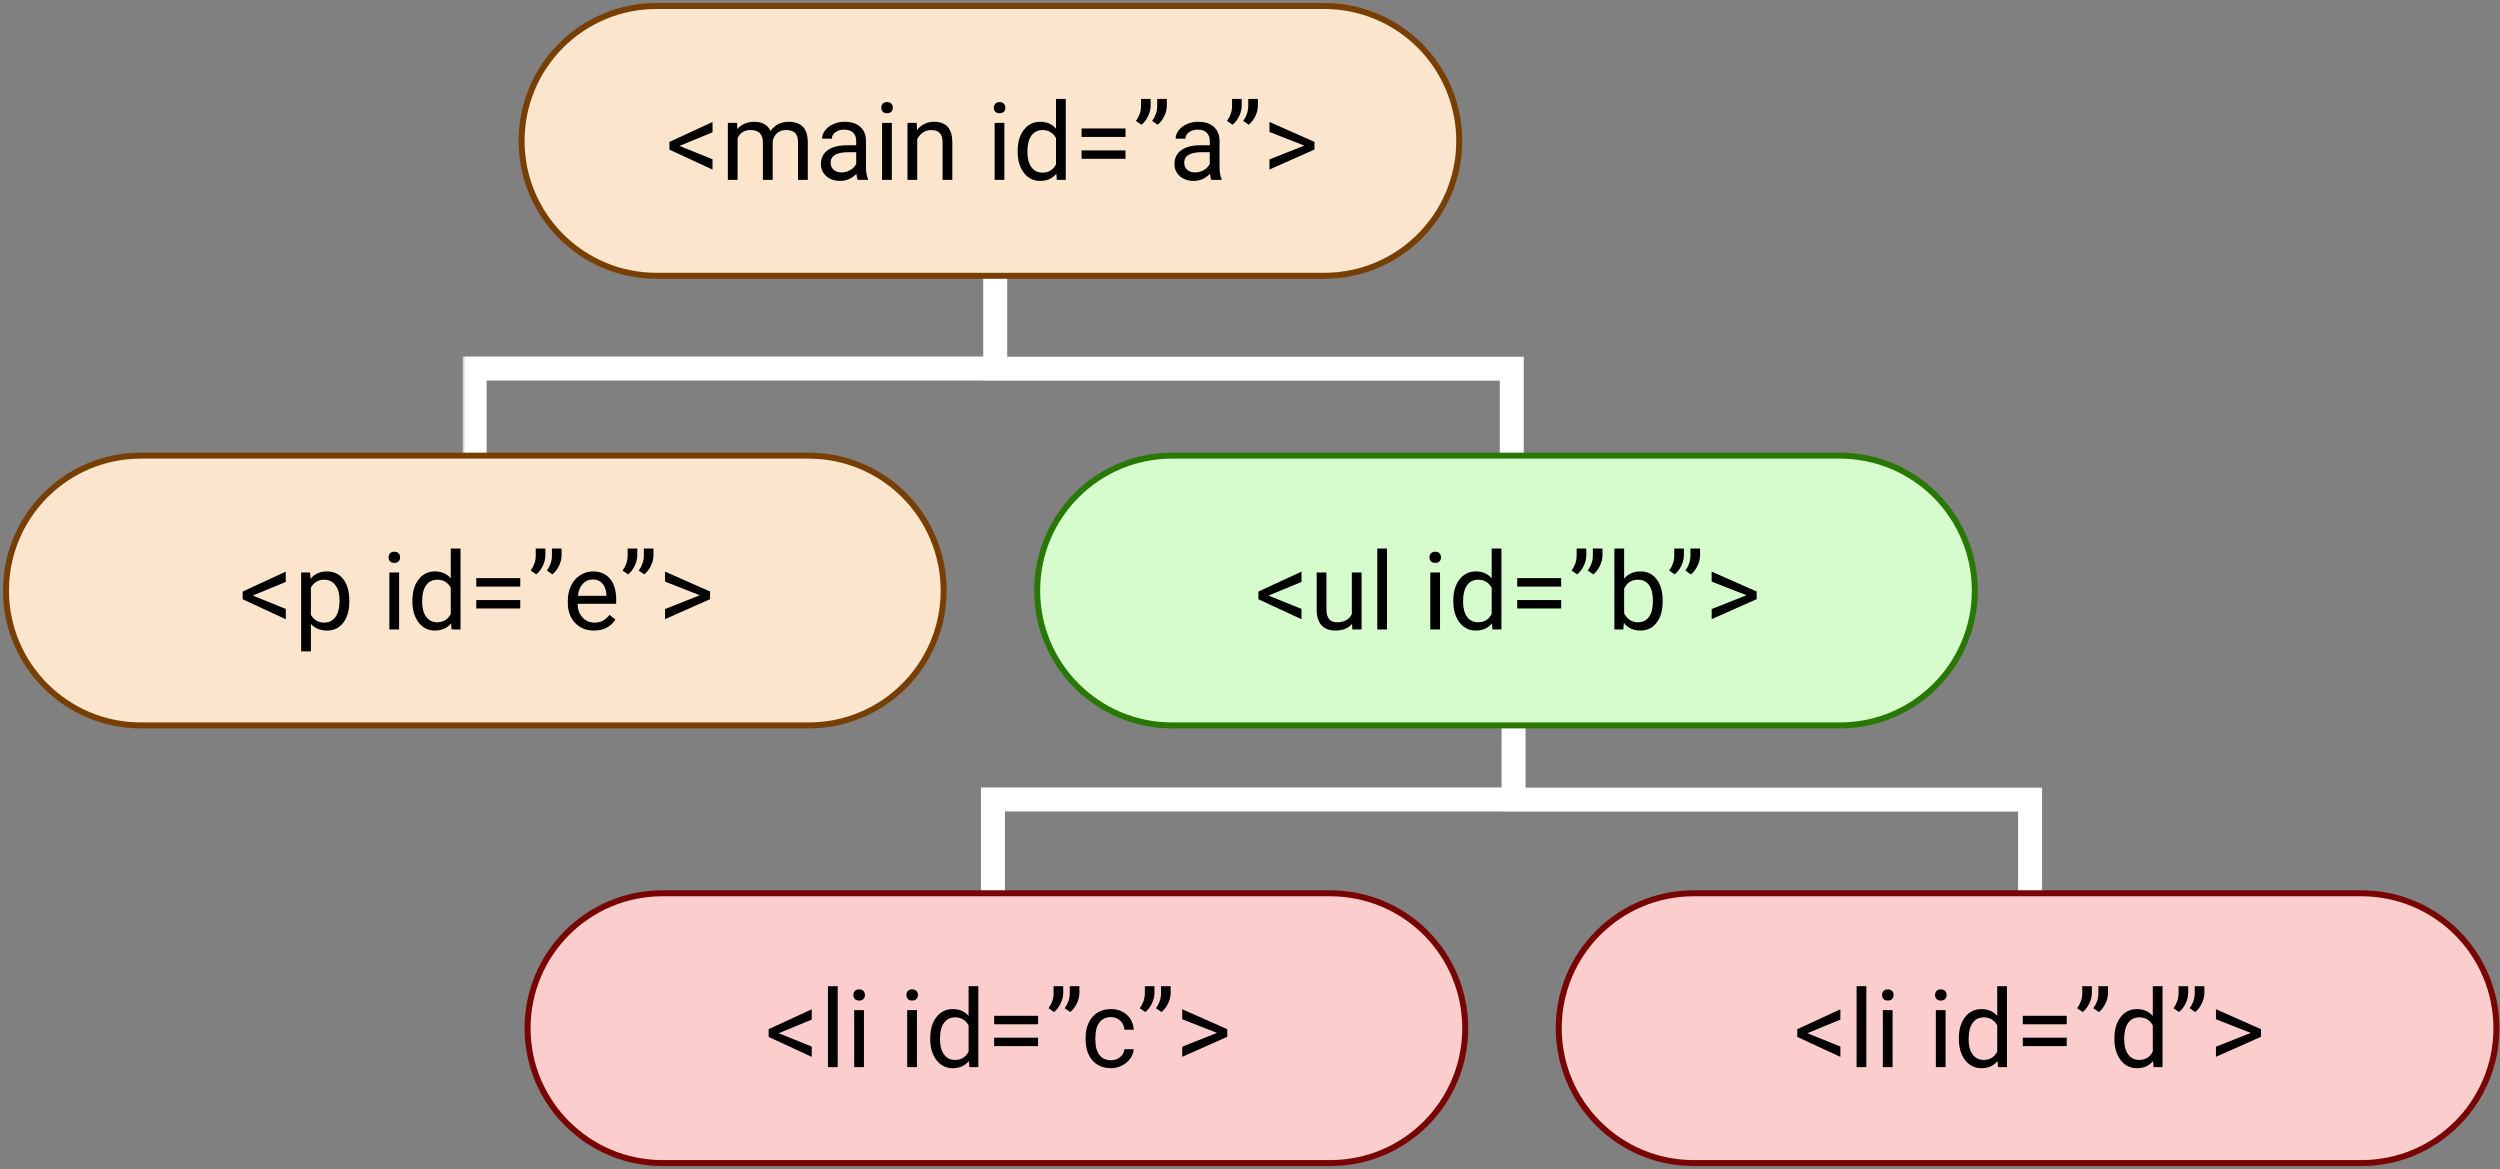 <svg width="417" height="195" viewBox="0 0 417 195" fill="none" xmlns="http://www.w3.org/2000/svg">
<rect x="0" y="0" width="417" height="195" fill="#808080" stroke="none"/>
<mask id="path-1-outside-1" maskUnits="userSpaceOnUse" x="77.163" y="45.5" width="264" height="104" fill="black">
<rect fill="white" x="77.163" y="45.5" width="264" height="104"/>
<path fill-rule="evenodd" clip-rule="evenodd" d="M253.163 61.5L253.163 60.5L252.163 60.5L167 60.5L167 46.5L167 46.5H165V60.473L79.163 60.473H78.163L78.163 61.473L78.163 75.5H80.163L80.163 62.473L165 62.473V62.5H166L251.163 62.5L251.163 75.527L253.163 75.527L253.163 61.5ZM339.623 132.38V133.38V148.5L337.623 148.5V134.38H252.46H251.46V134.353L166.623 134.353V148.353H164.623V133.353V132.353H165.623L251.46 132.353L251.46 121.5L251.46 121.5L253.46 121.5L253.46 121.5L253.46 132.38H338.623H339.623Z"/>
</mask>
<path fill-rule="evenodd" clip-rule="evenodd" d="M253.163 61.5L253.163 60.5L252.163 60.5L167 60.5L167 46.5L167 46.5H165V60.473L79.163 60.473H78.163L78.163 61.473L78.163 75.5H80.163L80.163 62.473L165 62.473V62.5H166L251.163 62.5L251.163 75.527L253.163 75.527L253.163 61.5ZM339.623 132.38V133.38V148.5L337.623 148.5V134.38H252.46H251.46V134.353L166.623 134.353V148.353H164.623V133.353V132.353H165.623L251.46 132.353L251.46 121.5L251.46 121.5L253.46 121.5L253.46 121.5L253.46 132.38H338.623H339.623Z" fill="black"/>
<path d="M253.163 60.5L254.163 60.5L254.163 59.5L253.163 59.5L253.163 60.5ZM253.163 61.5L252.163 61.5L252.163 61.5L253.163 61.5ZM252.163 60.5L252.163 59.5L252.163 59.5L252.163 60.5ZM167 60.5L166 60.5L166 61.5L167 61.5L167 60.5ZM167 46.5L168 46.5L168 45.539L167.04 45.501L167 46.5ZM167 46.5L167.04 45.501L167.02 45.5H167V46.5ZM165 46.5V45.5H164V46.5H165ZM165 60.473L165 61.473L166 61.473V60.473H165ZM79.163 60.473L79.163 61.473L79.163 61.473L79.163 60.473ZM78.163 60.473V59.473H77.163L77.163 60.473L78.163 60.473ZM78.163 61.473L79.163 61.473L79.163 61.473L78.163 61.473ZM78.163 75.5L77.163 75.5L77.163 76.5H78.163V75.5ZM80.163 75.5V76.5H81.163L81.163 75.5L80.163 75.5ZM80.163 62.473L80.163 61.473L79.163 61.473L79.163 62.473L80.163 62.473ZM165 62.473H166V61.473L165 61.473L165 62.473ZM165 62.5H164V63.5H165V62.5ZM166 62.5L166 63.5H166L166 62.5ZM251.163 62.5L252.163 62.5L252.163 61.5L251.163 61.5L251.163 62.5ZM251.163 75.527L250.163 75.527L250.163 76.527L251.163 76.527L251.163 75.527ZM253.163 75.527L253.163 76.527L254.163 76.527L254.163 75.527L253.163 75.527ZM339.623 132.38H340.623V131.38H339.623V132.38ZM339.623 148.5L339.623 149.5L340.623 149.5V148.5H339.623ZM337.623 148.5H336.623V149.5L337.623 149.5L337.623 148.5ZM337.623 134.38H338.623V133.38H337.623V134.38ZM251.46 134.38H250.46V135.38H251.46V134.38ZM251.46 134.353H252.46V133.353L251.46 133.353L251.46 134.353ZM166.623 134.353L166.623 133.353L165.623 133.353V134.353H166.623ZM166.623 148.353V149.353H167.623V148.353H166.623ZM164.623 148.353H163.623V149.353H164.623V148.353ZM164.623 132.353V131.353H163.623V132.353H164.623ZM165.623 132.353L165.623 133.353H165.623L165.623 132.353ZM251.46 132.353L251.46 133.353L252.46 133.353L252.46 132.353L251.46 132.353ZM251.46 121.5L251.397 120.502L250.46 120.561L250.46 121.5L251.46 121.5ZM251.46 121.5L251.46 120.5L251.428 120.5L251.397 120.502L251.46 121.5ZM253.46 121.5L253.46 122.5L253.491 122.5L253.522 122.498L253.46 121.5ZM253.46 121.5L254.46 121.5L254.46 120.436L253.397 120.502L253.46 121.5ZM253.46 132.38L252.46 132.38L252.46 133.38H253.46V132.38ZM252.163 60.5L252.163 61.5L254.163 61.5L254.163 60.5L252.163 60.5ZM252.163 61.5L253.163 61.5L253.163 59.5L252.163 59.5L252.163 61.5ZM167 61.5L252.163 61.5L252.163 59.5L167 59.5L167 61.5ZM166 46.5L166 60.5L168 60.5L168 46.5L166 46.5ZM166.96 47.499L166.96 47.499L167.04 45.501L167.04 45.501L166.96 47.499ZM165 47.5H167V45.5H165V47.5ZM166 60.473V46.5H164V60.473H166ZM79.163 61.473L165 61.473L165 59.473L79.163 59.473L79.163 61.473ZM78.163 61.473H79.163V59.473H78.163V61.473ZM79.163 61.473L79.163 60.473L77.163 60.473L77.163 61.473L79.163 61.473ZM79.163 75.5L79.163 61.473L77.163 61.473L77.163 75.5L79.163 75.5ZM80.163 74.5H78.163V76.5H80.163V74.5ZM79.163 62.473L79.163 75.5L81.163 75.5L81.163 62.473L79.163 62.473ZM165 61.473L80.163 61.473L80.163 63.473L165 63.473L165 61.473ZM166 62.5V62.473H164V62.5H166ZM166 61.5H165V63.5H166V61.5ZM251.163 61.5L166 61.5L166 63.5L251.163 63.5L251.163 61.5ZM252.163 75.527L252.163 62.5L250.163 62.5L250.163 75.527L252.163 75.527ZM253.163 74.527L251.163 74.527L251.163 76.527L253.163 76.527L253.163 74.527ZM252.163 61.5L252.163 75.527L254.163 75.527L254.163 61.5L252.163 61.5ZM340.623 133.38V132.38H338.623V133.38H340.623ZM340.623 148.5V133.38H338.623V148.5H340.623ZM337.623 149.5L339.623 149.5L339.623 147.5L337.623 147.5L337.623 149.5ZM336.623 134.38V148.5H338.623V134.38H336.623ZM252.46 135.38H337.623V133.38H252.46V135.38ZM251.46 135.38H252.46V133.38H251.46V135.38ZM250.46 134.353V134.38H252.46V134.353H250.46ZM251.46 133.353L166.623 133.353L166.623 135.353L251.46 135.353L251.46 133.353ZM165.623 134.353V148.353H167.623V134.353H165.623ZM166.623 147.353H164.623V149.353H166.623V147.353ZM165.623 148.353V133.353H163.623V148.353H165.623ZM165.623 133.353V132.353H163.623V133.353H165.623ZM164.623 133.353H165.623V131.353H164.623V133.353ZM165.623 133.353L251.46 133.353L251.46 131.353L165.623 131.353L165.623 133.353ZM250.46 121.5L250.46 132.353L252.46 132.353L252.46 121.5L250.46 121.5ZM251.397 120.502L251.397 120.502L251.522 122.498L251.522 122.498L251.397 120.502ZM251.46 122.5L253.46 122.5L253.46 120.5L251.46 120.5L251.46 122.5ZM253.522 122.498L253.522 122.498L253.397 120.502L253.397 120.502L253.522 122.498ZM252.46 121.5L252.46 132.38L254.46 132.38L254.46 121.5L252.46 121.5ZM338.623 131.38H253.46V133.38H338.623V131.38ZM339.623 131.38H338.623V133.38H339.623V131.38Z" fill="white" mask="url(#path-1-outside-1)"/>
<path fill-rule="evenodd" clip-rule="evenodd" d="M88 171.5C88 159.074 98.074 149 110.5 149H221.902C227.87 149 233.593 151.371 237.812 155.59C242.032 159.81 244.402 165.533 244.402 171.5C244.402 183.926 234.329 194 221.902 194H110.5C98.074 194 88 183.926 88 171.5Z" fill="#FCCDCD" stroke="#780404" stroke-miterlimit="8" stroke-linejoin="round"/>
<path d="M129.894 172.34L135.396 174.563V176.286L128.206 172.955V171.672L135.396 168.35V170.072L129.894 172.34ZM139.729 178H138.103V164.5H139.729V178ZM144.105 178H142.479V168.49H144.105V178ZM142.348 165.968C142.348 165.704 142.427 165.481 142.585 165.3C142.749 165.118 142.989 165.027 143.306 165.027C143.622 165.027 143.862 165.118 144.026 165.3C144.19 165.481 144.272 165.704 144.272 165.968C144.272 166.231 144.19 166.451 144.026 166.627C143.862 166.803 143.622 166.891 143.306 166.891C142.989 166.891 142.749 166.803 142.585 166.627C142.427 166.451 142.348 166.231 142.348 165.968ZM152.947 178H151.321V168.49H152.947V178ZM151.189 165.968C151.189 165.704 151.269 165.481 151.427 165.3C151.591 165.118 151.831 165.027 152.147 165.027C152.464 165.027 152.704 165.118 152.868 165.3C153.032 165.481 153.114 165.704 153.114 165.968C153.114 166.231 153.032 166.451 152.868 166.627C152.704 166.803 152.464 166.891 152.147 166.891C151.831 166.891 151.591 166.803 151.427 166.627C151.269 166.451 151.189 166.231 151.189 165.968ZM155.162 173.166C155.162 171.707 155.508 170.535 156.199 169.65C156.891 168.76 157.796 168.314 158.915 168.314C160.028 168.314 160.91 168.695 161.561 169.457V164.5H163.187V178H161.692L161.613 176.98C160.963 177.777 160.058 178.176 158.897 178.176C157.796 178.176 156.896 177.725 156.199 176.822C155.508 175.92 155.162 174.742 155.162 173.289V173.166ZM156.788 173.351C156.788 174.429 157.011 175.272 157.456 175.882C157.901 176.491 158.517 176.796 159.302 176.796C160.333 176.796 161.086 176.333 161.561 175.407V171.039C161.074 170.143 160.327 169.694 159.319 169.694C158.522 169.694 157.901 170.002 157.456 170.617C157.011 171.232 156.788 172.144 156.788 173.351ZM173.153 170.846H165.823V169.431H173.153V170.846ZM173.153 174.493H165.823V173.087H173.153V174.493ZM175.816 168.807L174.894 168.174C175.438 167.412 175.72 166.609 175.737 165.766V164.5H177.346V165.643C177.34 166.229 177.193 166.814 176.906 167.4C176.625 167.98 176.262 168.449 175.816 168.807ZM178.515 168.807L177.592 168.174C178.137 167.412 178.418 166.609 178.436 165.766V164.5H180.044V165.643C180.038 166.229 179.892 166.814 179.604 167.4C179.323 167.98 178.96 168.449 178.515 168.807ZM185.317 176.849C185.897 176.849 186.404 176.673 186.838 176.321C187.271 175.97 187.512 175.53 187.559 175.003H189.097C189.067 175.548 188.88 176.066 188.534 176.559C188.188 177.051 187.726 177.443 187.146 177.736C186.571 178.029 185.962 178.176 185.317 178.176C184.022 178.176 182.991 177.745 182.224 176.884C181.462 176.017 181.081 174.833 181.081 173.333V173.061C181.081 172.135 181.251 171.312 181.591 170.591C181.931 169.87 182.417 169.311 183.05 168.912C183.688 168.514 184.441 168.314 185.309 168.314C186.375 168.314 187.26 168.634 187.963 169.272C188.672 169.911 189.05 170.74 189.097 171.76H187.559C187.512 171.145 187.277 170.641 186.855 170.248C186.439 169.85 185.924 169.65 185.309 169.65C184.482 169.65 183.841 169.949 183.384 170.547C182.933 171.139 182.707 171.997 182.707 173.122V173.43C182.707 174.525 182.933 175.369 183.384 175.961C183.835 176.553 184.479 176.849 185.317 176.849ZM191.039 168.807L190.116 168.174C190.661 167.412 190.942 166.609 190.96 165.766V164.5H192.568V165.643C192.562 166.229 192.416 166.814 192.129 167.4C191.848 167.98 191.484 168.449 191.039 168.807ZM193.737 168.807L192.814 168.174C193.359 167.412 193.641 166.609 193.658 165.766V164.5H195.267V165.643C195.261 166.229 195.114 166.814 194.827 167.4C194.546 167.98 194.183 168.449 193.737 168.807ZM203.01 172.287L197.2 170.011V168.341L204.706 171.663V172.946L197.2 176.277V174.59L203.01 172.287Z" fill="black"/>
<path fill-rule="evenodd" clip-rule="evenodd" d="M260 171.5C260 159.074 270.074 149 282.5 149H393.902C399.87 149 405.593 151.371 409.812 155.59C414.032 159.81 416.402 165.533 416.402 171.5C416.402 183.926 406.329 194 393.902 194H282.5C270.074 194 260 183.926 260 171.5Z" fill="#FCCDCD" stroke="#780404" stroke-miterlimit="8" stroke-linejoin="round"/>
<path d="M301.472 172.34L306.974 174.563V176.286L299.784 172.955V171.672L306.974 168.35V170.072L301.472 172.34ZM311.307 178H309.681V164.5H311.307V178ZM315.684 178H314.058V168.49H315.684V178ZM313.926 165.968C313.926 165.704 314.005 165.481 314.163 165.3C314.327 165.118 314.567 165.027 314.884 165.027C315.2 165.027 315.44 165.118 315.604 165.3C315.769 165.481 315.851 165.704 315.851 165.968C315.851 166.231 315.769 166.451 315.604 166.627C315.44 166.803 315.2 166.891 314.884 166.891C314.567 166.891 314.327 166.803 314.163 166.627C314.005 166.451 313.926 166.231 313.926 165.968ZM324.525 178H322.899V168.49H324.525V178ZM322.768 165.968C322.768 165.704 322.847 165.481 323.005 165.3C323.169 165.118 323.409 165.027 323.726 165.027C324.042 165.027 324.282 165.118 324.446 165.3C324.61 165.481 324.692 165.704 324.692 165.968C324.692 166.231 324.61 166.451 324.446 166.627C324.282 166.803 324.042 166.891 323.726 166.891C323.409 166.891 323.169 166.803 323.005 166.627C322.847 166.451 322.768 166.231 322.768 165.968ZM326.74 173.166C326.74 171.707 327.086 170.535 327.777 169.65C328.469 168.76 329.374 168.314 330.493 168.314C331.606 168.314 332.488 168.695 333.139 169.457V164.5H334.765V178H333.271L333.191 176.98C332.541 177.777 331.636 178.176 330.476 178.176C329.374 178.176 328.475 177.725 327.777 176.822C327.086 175.92 326.74 174.742 326.74 173.289V173.166ZM328.366 173.351C328.366 174.429 328.589 175.272 329.034 175.882C329.479 176.491 330.095 176.796 330.88 176.796C331.911 176.796 332.664 176.333 333.139 175.407V171.039C332.652 170.143 331.905 169.694 330.897 169.694C330.101 169.694 329.479 170.002 329.034 170.617C328.589 171.232 328.366 172.144 328.366 173.351ZM344.731 170.846H337.401V169.431H344.731V170.846ZM344.731 174.493H337.401V173.087H344.731V174.493ZM347.395 168.807L346.472 168.174C347.017 167.412 347.298 166.609 347.315 165.766V164.5H348.924V165.643C348.918 166.229 348.771 166.814 348.484 167.4C348.203 167.98 347.84 168.449 347.395 168.807ZM350.093 168.807L349.17 168.174C349.715 167.412 349.996 166.609 350.014 165.766V164.5H351.622V165.643C351.616 166.229 351.47 166.814 351.183 167.4C350.901 167.98 350.538 168.449 350.093 168.807ZM352.686 173.166C352.686 171.707 353.031 170.535 353.723 169.65C354.414 168.76 355.319 168.314 356.438 168.314C357.552 168.314 358.434 168.695 359.084 169.457V164.5H360.71V178H359.216L359.137 176.98C358.486 177.777 357.581 178.176 356.421 178.176C355.319 178.176 354.42 177.725 353.723 176.822C353.031 175.92 352.686 174.742 352.686 173.289V173.166ZM354.312 173.351C354.312 174.429 354.534 175.272 354.979 175.882C355.425 176.491 356.04 176.796 356.825 176.796C357.856 176.796 358.609 176.333 359.084 175.407V171.039C358.598 170.143 357.851 169.694 356.843 169.694C356.046 169.694 355.425 170.002 354.979 170.617C354.534 171.232 354.312 172.144 354.312 173.351ZM363.461 168.807L362.538 168.174C363.083 167.412 363.364 166.609 363.382 165.766V164.5H364.99V165.643C364.984 166.229 364.838 166.814 364.551 167.4C364.27 167.98 363.906 168.449 363.461 168.807ZM366.159 168.807L365.236 168.174C365.781 167.412 366.062 166.609 366.08 165.766V164.5H367.688V165.643C367.683 166.229 367.536 166.814 367.249 167.4C366.968 167.98 366.604 168.449 366.159 168.807ZM375.432 172.287L369.622 170.011V168.341L377.128 171.663V172.946L369.622 176.277V174.59L375.432 172.287Z" fill="black"/>
<path fill-rule="evenodd" clip-rule="evenodd" d="M1 98.5C1 86.074 11.074 76 23.5 76H134.902C140.87 76 146.593 78.371 150.812 82.59C155.032 86.81 157.402 92.533 157.402 98.5C157.402 110.926 147.329 121 134.902 121H23.5C11.074 121 1 110.926 1 98.5Z" fill="#FCE5CD" stroke="#783F04" stroke-miterlimit="8" stroke-linejoin="round"/>
<path d="M42.164 99.34L47.666 101.563V103.286L40.477 99.955V98.672L47.666 95.35V97.072L42.164 99.34ZM58.266 100.351C58.266 101.798 57.935 102.964 57.273 103.849C56.61 104.733 55.714 105.176 54.583 105.176C53.429 105.176 52.52 104.81 51.858 104.077V108.656H50.232V95.49H51.718L51.797 96.545C52.459 95.725 53.379 95.314 54.557 95.314C55.699 95.314 56.602 95.745 57.264 96.606C57.932 97.468 58.266 98.666 58.266 100.201V100.351ZM56.64 100.166C56.64 99.094 56.411 98.247 55.954 97.626C55.497 97.005 54.87 96.694 54.073 96.694C53.089 96.694 52.351 97.131 51.858 98.004V102.548C52.345 103.415 53.089 103.849 54.091 103.849C54.87 103.849 55.488 103.541 55.945 102.926C56.408 102.305 56.64 101.385 56.64 100.166ZM66.571 105H64.945V95.49H66.571V105ZM64.814 92.968C64.814 92.704 64.893 92.481 65.051 92.3C65.215 92.118 65.455 92.027 65.772 92.027C66.088 92.027 66.328 92.118 66.492 92.3C66.656 92.481 66.738 92.704 66.738 92.968C66.738 93.231 66.656 93.451 66.492 93.627C66.328 93.803 66.088 93.891 65.772 93.891C65.455 93.891 65.215 93.803 65.051 93.627C64.893 93.451 64.814 93.231 64.814 92.968ZM68.786 100.166C68.786 98.707 69.132 97.535 69.823 96.65C70.515 95.76 71.42 95.314 72.539 95.314C73.652 95.314 74.534 95.695 75.185 96.457V91.5H76.811V105H75.316L75.237 103.98C74.587 104.777 73.682 105.176 72.522 105.176C71.42 105.176 70.52 104.725 69.823 103.822C69.132 102.92 68.786 101.742 68.786 100.289V100.166ZM70.412 100.351C70.412 101.429 70.635 102.272 71.08 102.882C71.525 103.491 72.141 103.796 72.926 103.796C73.957 103.796 74.71 103.333 75.185 102.407V98.039C74.698 97.143 73.951 96.694 72.943 96.694C72.147 96.694 71.525 97.002 71.08 97.617C70.635 98.232 70.412 99.144 70.412 100.351ZM86.777 97.846H79.447V96.431H86.777V97.846ZM86.777 101.493H79.447V100.087H86.777V101.493ZM89.44 95.807L88.518 95.174C89.062 94.412 89.344 93.609 89.361 92.766V91.5H90.97V92.643C90.964 93.228 90.817 93.814 90.53 94.4C90.249 94.981 89.886 95.449 89.44 95.807ZM92.139 95.807L91.216 95.174C91.761 94.412 92.042 93.609 92.06 92.766V91.5H93.668V92.643C93.662 93.228 93.516 93.814 93.228 94.4C92.947 94.981 92.584 95.449 92.139 95.807ZM99.073 105.176C97.784 105.176 96.735 104.754 95.927 103.91C95.118 103.061 94.714 101.927 94.714 100.509V100.21C94.714 99.267 94.893 98.426 95.25 97.688C95.613 96.943 96.117 96.363 96.762 95.947C97.412 95.525 98.115 95.314 98.871 95.314C100.107 95.314 101.068 95.722 101.754 96.536C102.439 97.351 102.782 98.517 102.782 100.034V100.711H96.34C96.363 101.648 96.636 102.407 97.157 102.987C97.685 103.562 98.353 103.849 99.161 103.849C99.735 103.849 100.222 103.731 100.62 103.497C101.019 103.263 101.367 102.952 101.666 102.565L102.659 103.339C101.862 104.563 100.667 105.176 99.073 105.176ZM98.871 96.65C98.215 96.65 97.664 96.891 97.219 97.371C96.773 97.846 96.498 98.514 96.393 99.375H101.156V99.252C101.109 98.426 100.887 97.787 100.488 97.336C100.09 96.879 99.551 96.65 98.871 96.65ZM104.769 95.807L103.846 95.174C104.391 94.412 104.672 93.609 104.689 92.766V91.5H106.298V92.643C106.292 93.228 106.146 93.814 105.858 94.4C105.577 94.981 105.214 95.449 104.769 95.807ZM107.467 95.807L106.544 95.174C107.089 94.412 107.37 93.609 107.388 92.766V91.5H108.996V92.643C108.99 93.228 108.844 93.814 108.557 94.4C108.275 94.981 107.912 95.449 107.467 95.807ZM116.739 99.287L110.93 97.011V95.341L118.436 98.663V99.946L110.93 103.277V101.59L116.739 99.287Z" fill="black"/>
<path fill-rule="evenodd" clip-rule="evenodd" d="M87 23.5C87 11.074 97.074 1 109.5 1H220.902C226.87 1 232.593 3.371 236.812 7.59C241.032 11.81 243.402 17.533 243.402 23.5C243.402 35.926 233.329 46 220.902 46H109.5C97.074 46 87 35.926 87 23.5Z" fill="#FCE5CD" stroke="#783F04" stroke-miterlimit="8" stroke-linejoin="round"/>
<path d="M113.346 24.34L118.848 26.564V28.286L111.658 24.955V23.672L118.848 20.35V22.072L113.346 24.34ZM122.943 20.49L122.987 21.545C123.685 20.725 124.625 20.314 125.809 20.314C127.139 20.314 128.044 20.824 128.524 21.844C128.841 21.387 129.251 21.018 129.755 20.736C130.265 20.455 130.865 20.314 131.557 20.314C133.643 20.314 134.703 21.419 134.738 23.628V30H133.112V23.725C133.112 23.045 132.957 22.538 132.646 22.204C132.336 21.864 131.814 21.694 131.082 21.694C130.479 21.694 129.978 21.876 129.579 22.239C129.181 22.597 128.949 23.08 128.885 23.689V30H127.25V23.769C127.25 22.386 126.573 21.694 125.22 21.694C124.153 21.694 123.424 22.148 123.031 23.057V30H121.405V20.49H122.943ZM143.07 30C142.977 29.812 142.9 29.479 142.842 28.998C142.086 29.783 141.184 30.176 140.135 30.176C139.197 30.176 138.427 29.912 137.823 29.385C137.226 28.852 136.927 28.178 136.927 27.363C136.927 26.373 137.302 25.605 138.052 25.061C138.808 24.51 139.868 24.234 141.233 24.234H142.815V23.487C142.815 22.919 142.646 22.468 142.306 22.134C141.966 21.794 141.465 21.624 140.803 21.624C140.223 21.624 139.736 21.77 139.344 22.064C138.951 22.356 138.755 22.711 138.755 23.127H137.12C137.12 22.652 137.287 22.195 137.621 21.756C137.961 21.311 138.418 20.959 138.992 20.701C139.572 20.443 140.208 20.314 140.899 20.314C141.995 20.314 142.854 20.59 143.475 21.141C144.096 21.686 144.418 22.439 144.441 23.399V27.776C144.441 28.649 144.553 29.344 144.775 29.859V30H143.07ZM140.372 28.761C140.882 28.761 141.365 28.629 141.822 28.365C142.279 28.102 142.61 27.759 142.815 27.337V25.386H141.541C139.549 25.386 138.553 25.969 138.553 27.135C138.553 27.645 138.723 28.043 139.062 28.33C139.402 28.617 139.839 28.761 140.372 28.761ZM148.757 30H147.131V20.49H148.757V30ZM146.999 17.968C146.999 17.704 147.078 17.481 147.236 17.3C147.4 17.118 147.641 17.027 147.957 17.027C148.273 17.027 148.514 17.118 148.678 17.3C148.842 17.481 148.924 17.704 148.924 17.968C148.924 18.231 148.842 18.451 148.678 18.627C148.514 18.803 148.273 18.891 147.957 18.891C147.641 18.891 147.4 18.803 147.236 18.627C147.078 18.451 146.999 18.231 146.999 17.968ZM152.905 20.49L152.958 21.686C153.685 20.771 154.634 20.314 155.806 20.314C157.815 20.314 158.829 21.448 158.847 23.716V30H157.221V23.707C157.215 23.021 157.057 22.515 156.746 22.186C156.441 21.858 155.964 21.694 155.313 21.694C154.786 21.694 154.323 21.835 153.925 22.116C153.526 22.398 153.216 22.767 152.993 23.224V30H151.367V20.49H152.905ZM167.53 30H165.904V20.49H167.53V30ZM165.772 17.968C165.772 17.704 165.852 17.481 166.01 17.3C166.174 17.118 166.414 17.027 166.73 17.027C167.047 17.027 167.287 17.118 167.451 17.3C167.615 17.481 167.697 17.704 167.697 17.968C167.697 18.231 167.615 18.451 167.451 18.627C167.287 18.803 167.047 18.891 166.73 18.891C166.414 18.891 166.174 18.803 166.01 18.627C165.852 18.451 165.772 18.231 165.772 17.968ZM169.745 25.166C169.745 23.707 170.091 22.535 170.782 21.65C171.474 20.76 172.379 20.314 173.498 20.314C174.611 20.314 175.493 20.695 176.144 21.457V16.5H177.77V30H176.275L176.196 28.98C175.546 29.777 174.641 30.176 173.48 30.176C172.379 30.176 171.479 29.725 170.782 28.822C170.091 27.92 169.745 26.742 169.745 25.289V25.166ZM171.371 25.351C171.371 26.429 171.594 27.273 172.039 27.882C172.484 28.491 173.1 28.796 173.885 28.796C174.916 28.796 175.669 28.333 176.144 27.407V23.039C175.657 22.143 174.91 21.694 173.902 21.694C173.105 21.694 172.484 22.002 172.039 22.617C171.594 23.232 171.371 24.144 171.371 25.351ZM187.736 22.846H180.406V21.431H187.736V22.846ZM187.736 26.493H180.406V25.087H187.736V26.493ZM190.399 20.807L189.477 20.174C190.021 19.412 190.303 18.609 190.32 17.766V16.5H191.929V17.643C191.923 18.229 191.776 18.814 191.489 19.4C191.208 19.98 190.845 20.449 190.399 20.807ZM193.098 20.807L192.175 20.174C192.72 19.412 193.001 18.609 193.019 17.766V16.5H194.627V17.643C194.621 18.229 194.475 18.814 194.188 19.4C193.906 19.98 193.543 20.449 193.098 20.807ZM202.045 30C201.951 29.812 201.875 29.479 201.816 28.998C201.061 29.783 200.158 30.176 199.109 30.176C198.172 30.176 197.401 29.912 196.798 29.385C196.2 28.852 195.901 28.178 195.901 27.363C195.901 26.373 196.276 25.605 197.026 25.061C197.782 24.51 198.843 24.234 200.208 24.234H201.79V23.487C201.79 22.919 201.62 22.468 201.28 22.134C200.94 21.794 200.439 21.624 199.777 21.624C199.197 21.624 198.711 21.77 198.318 22.064C197.926 22.356 197.729 22.711 197.729 23.127H196.095C196.095 22.652 196.262 22.195 196.596 21.756C196.936 21.311 197.393 20.959 197.967 20.701C198.547 20.443 199.183 20.314 199.874 20.314C200.97 20.314 201.828 20.59 202.449 21.141C203.07 21.686 203.393 22.439 203.416 23.399V27.776C203.416 28.649 203.527 29.344 203.75 29.859V30H202.045ZM199.347 28.761C199.856 28.761 200.34 28.629 200.797 28.365C201.254 28.102 201.585 27.759 201.79 27.337V25.386H200.516C198.523 25.386 197.527 25.969 197.527 27.135C197.527 27.645 197.697 28.043 198.037 28.33C198.377 28.617 198.813 28.761 199.347 28.761ZM205.587 20.807L204.664 20.174C205.209 19.412 205.49 18.609 205.508 17.766V16.5H207.116V17.643C207.11 18.229 206.964 18.814 206.677 19.4C206.396 19.98 206.032 20.449 205.587 20.807ZM208.285 20.807L207.362 20.174C207.907 19.412 208.188 18.609 208.206 17.766V16.5H209.814V17.643C209.809 18.229 209.662 18.814 209.375 19.4C209.094 19.98 208.73 20.449 208.285 20.807ZM217.558 24.287L211.748 22.011V20.341L219.254 23.663V24.946L211.748 28.277V26.59L217.558 24.287Z" fill="black"/>
<path fill-rule="evenodd" clip-rule="evenodd" d="M173 98.5C173 86.074 183.074 76 195.5 76H306.902C312.87 76 318.593 78.371 322.812 82.59C327.032 86.81 329.402 92.533 329.402 98.5C329.402 110.926 319.329 121 306.902 121H195.5C183.074 121 173 110.926 173 98.5Z" fill="#D6FCCD" stroke="#297804" stroke-miterlimit="8" stroke-linejoin="round"/>
<path d="M211.589 99.34L217.091 101.563V103.286L209.901 99.955V98.672L217.091 95.35V97.072L211.589 99.34ZM225.528 104.06C224.896 104.804 223.967 105.176 222.742 105.176C221.729 105.176 220.955 104.883 220.422 104.297C219.895 103.705 219.628 102.832 219.622 101.678V95.49H221.248V101.634C221.248 103.075 221.834 103.796 223.006 103.796C224.248 103.796 225.074 103.333 225.484 102.407V95.49H227.11V105H225.563L225.528 104.06ZM231.355 105H229.729V91.5H231.355V105ZM240.197 105H238.571V95.49H240.197V105ZM238.439 92.968C238.439 92.704 238.519 92.481 238.677 92.3C238.841 92.118 239.081 92.027 239.397 92.027C239.714 92.027 239.954 92.118 240.118 92.3C240.282 92.481 240.364 92.704 240.364 92.968C240.364 93.231 240.282 93.451 240.118 93.627C239.954 93.803 239.714 93.891 239.397 93.891C239.081 93.891 238.841 93.803 238.677 93.627C238.519 93.451 238.439 93.231 238.439 92.968ZM242.412 100.166C242.412 98.707 242.758 97.535 243.449 96.65C244.141 95.76 245.046 95.314 246.165 95.314C247.278 95.314 248.16 95.695 248.811 96.457V91.5H250.437V105H248.942L248.863 103.98C248.213 104.777 247.308 105.176 246.147 105.176C245.046 105.176 244.146 104.725 243.449 103.822C242.758 102.92 242.412 101.742 242.412 100.289V100.166ZM244.038 100.351C244.038 101.429 244.261 102.272 244.706 102.882C245.151 103.491 245.767 103.796 246.552 103.796C247.583 103.796 248.336 103.333 248.811 102.407V98.039C248.324 97.143 247.577 96.694 246.569 96.694C245.772 96.694 245.151 97.002 244.706 97.617C244.261 98.232 244.038 99.144 244.038 100.351ZM260.403 97.846H253.073V96.431H260.403V97.846ZM260.403 101.493H253.073V100.087H260.403V101.493ZM263.066 95.807L262.144 95.174C262.688 94.412 262.97 93.609 262.987 92.766V91.5H264.596V92.643C264.59 93.228 264.443 93.814 264.156 94.4C263.875 94.981 263.512 95.449 263.066 95.807ZM265.765 95.807L264.842 95.174C265.387 94.412 265.668 93.609 265.686 92.766V91.5H267.294V92.643C267.288 93.228 267.142 93.814 266.854 94.4C266.573 94.981 266.21 95.449 265.765 95.807ZM277.331 100.351C277.331 101.804 276.997 102.973 276.329 103.857C275.661 104.736 274.765 105.176 273.64 105.176C272.438 105.176 271.51 104.751 270.854 103.901L270.774 105H269.28V91.5H270.906V96.536C271.562 95.722 272.468 95.314 273.622 95.314C274.776 95.314 275.682 95.751 276.338 96.624C277 97.497 277.331 98.692 277.331 100.21V100.351ZM275.705 100.166C275.705 99.059 275.491 98.203 275.063 97.6C274.636 96.996 274.021 96.694 273.218 96.694C272.146 96.694 271.375 97.192 270.906 98.189V102.302C271.404 103.298 272.181 103.796 273.235 103.796C274.015 103.796 274.621 103.494 275.055 102.891C275.488 102.287 275.705 101.379 275.705 100.166ZM279.344 95.807L278.421 95.174C278.966 94.412 279.247 93.609 279.265 92.766V91.5H280.873V92.643C280.867 93.228 280.721 93.814 280.434 94.4C280.152 94.981 279.789 95.449 279.344 95.807ZM282.042 95.807L281.119 95.174C281.664 94.412 281.945 93.609 281.963 92.766V91.5H283.571V92.643C283.565 93.228 283.419 93.814 283.132 94.4C282.851 94.981 282.487 95.449 282.042 95.807ZM291.314 99.287L285.505 97.011V95.341L293.011 98.663V99.946L285.505 103.277V101.59L291.314 99.287Z" fill="black"/>
</svg>
